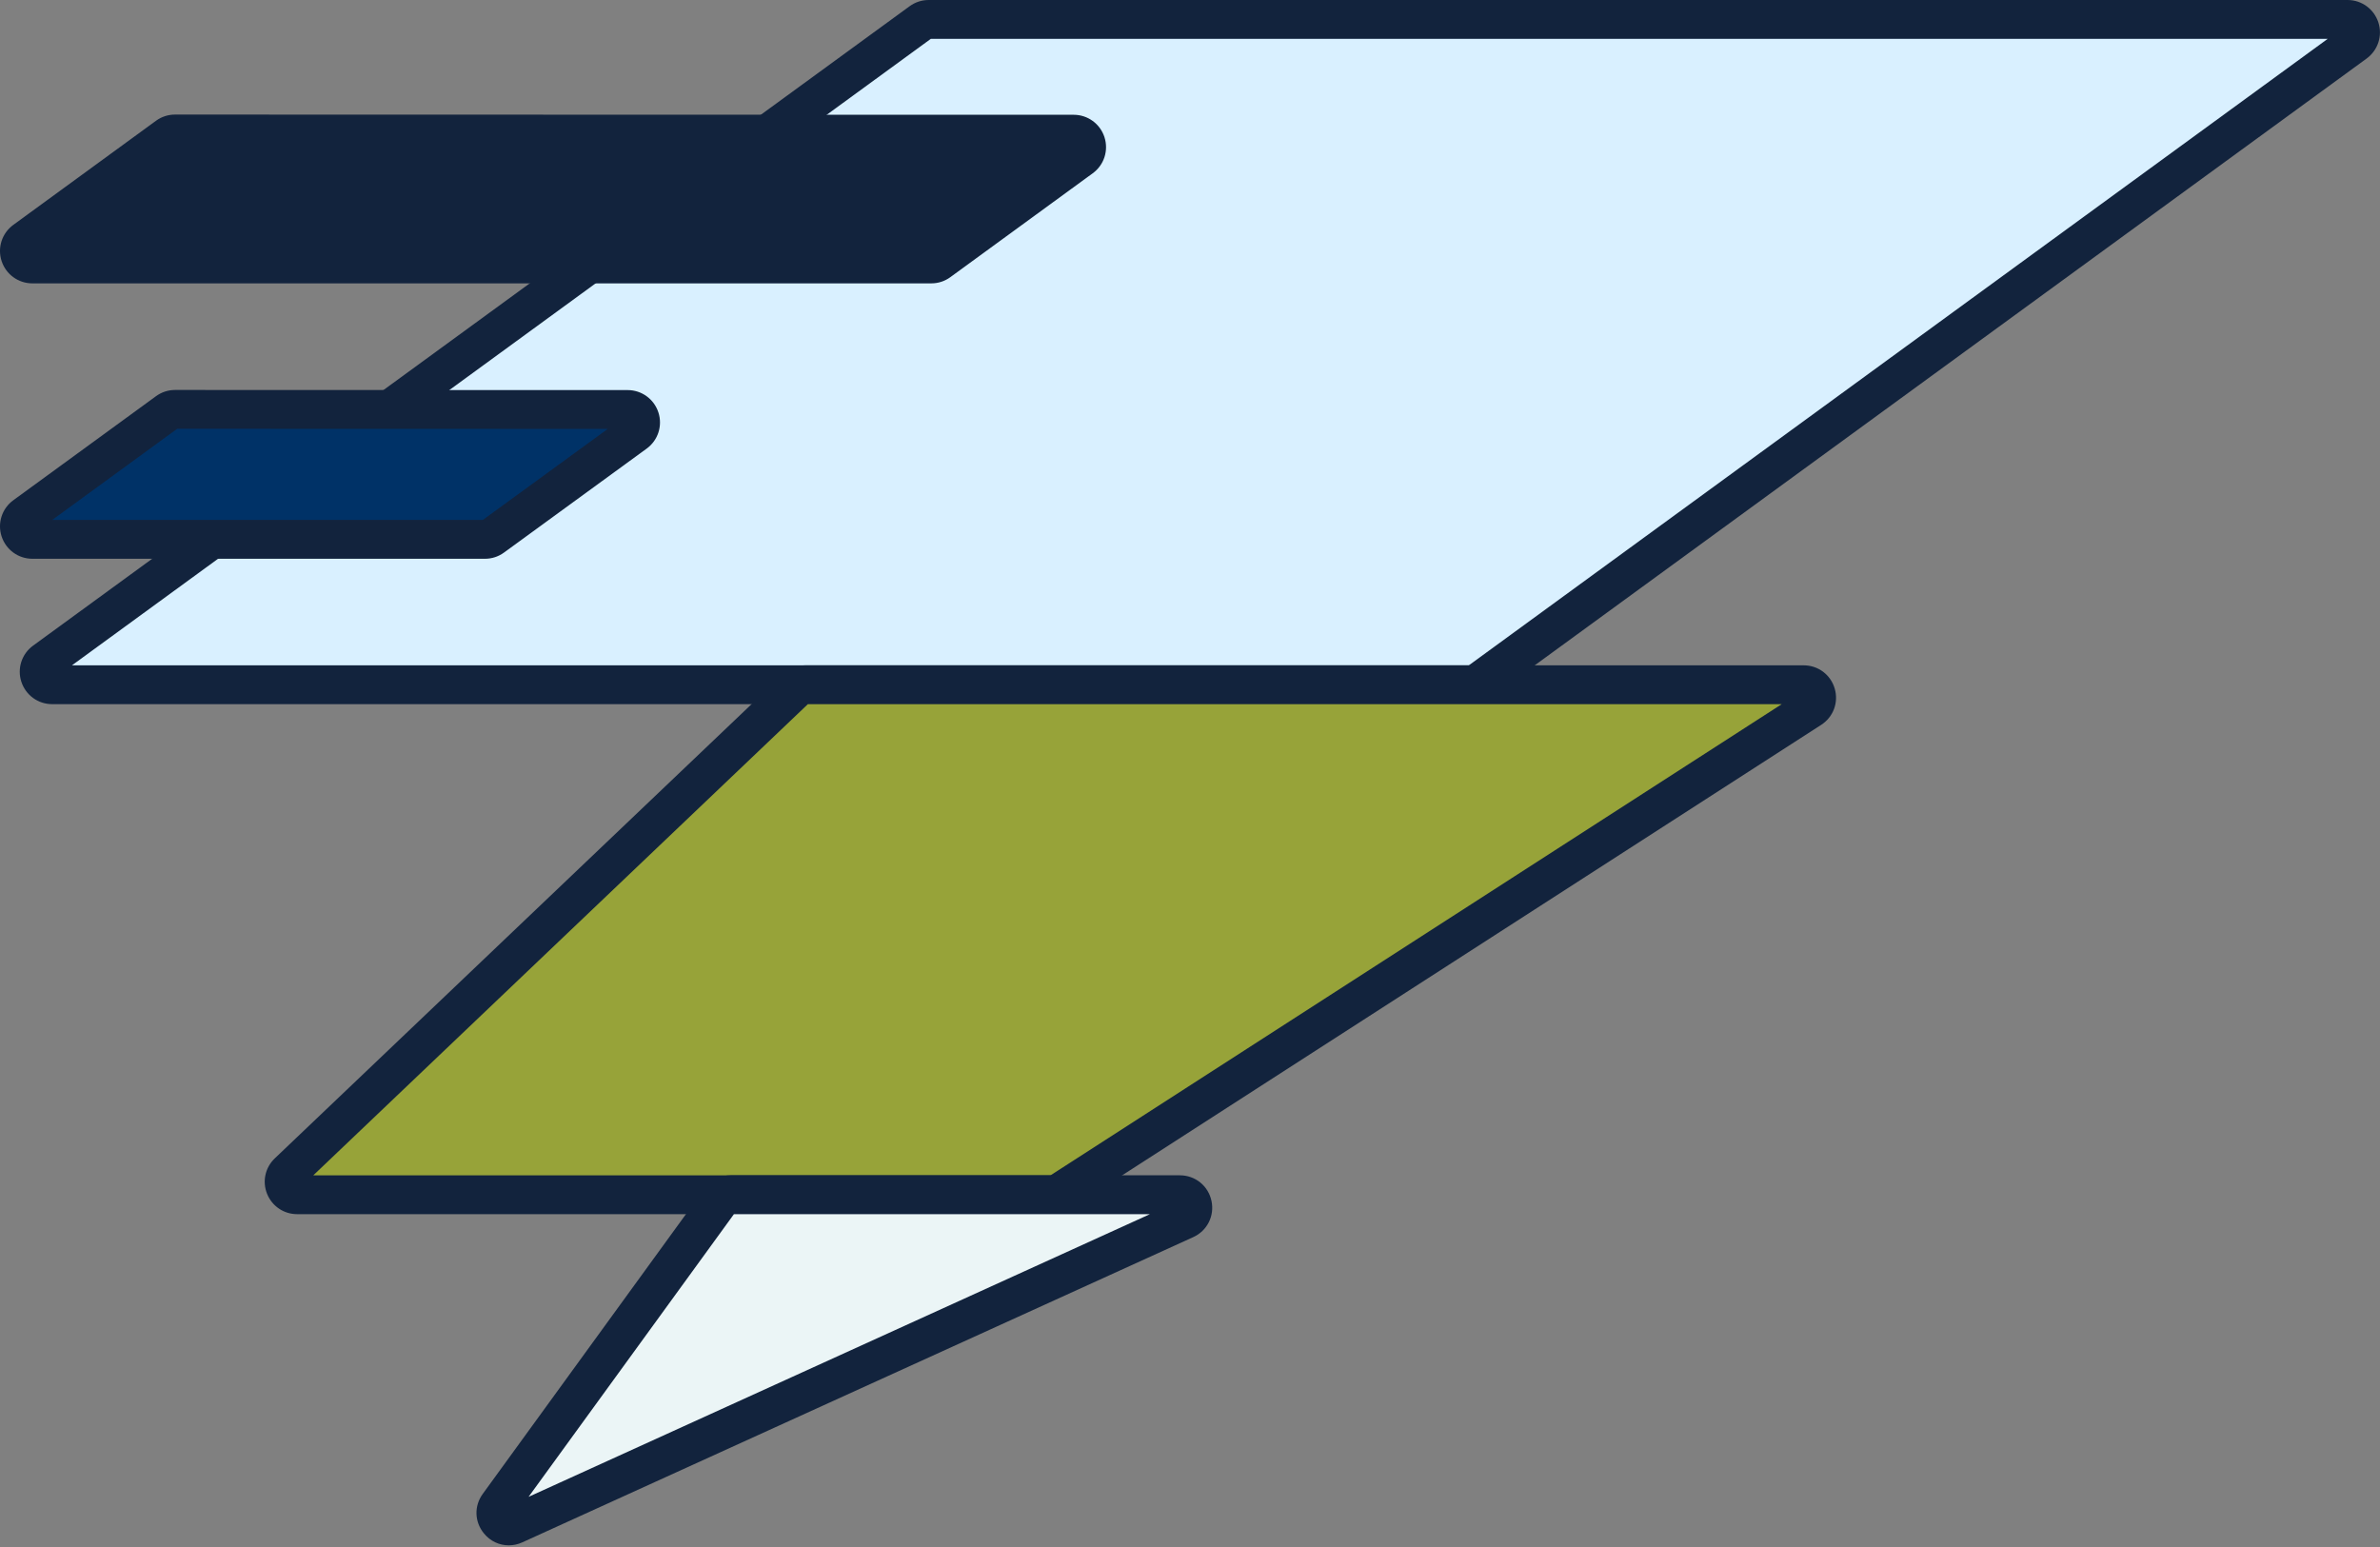 <svg width="80" height="52" viewBox="0 0 80 52" fill="none" xmlns="http://www.w3.org/2000/svg">
<rect x="0" y="0" width="80" height="52" fill="#808080" stroke="none"/>
<path d="M79.162 1.44L49.698 22.933C49.623 22.987 49.534 23.017 49.441 23.017H1.748C1.327 23.017 1.152 22.479 1.492 22.23L30.957 0.737C31.032 0.683 31.121 0.653 31.214 0.653H78.906C79.327 0.653 79.503 1.191 79.162 1.44Z" fill="#D9F0FF"/>
<path d="M49.444 23.669H1.752C1.28 23.669 0.865 23.367 0.718 22.918C0.571 22.469 0.73 21.98 1.112 21.702L30.576 0.209C30.764 0.072 30.985 0 31.217 0H78.91C79.382 0 79.797 0.302 79.944 0.751C80.091 1.2 79.932 1.688 79.551 1.967L50.085 23.46C49.899 23.597 49.677 23.669 49.444 23.669ZM2.419 22.364H49.373L78.242 1.306H31.288L2.419 22.364Z" fill="#12233D"/>
<path d="M36.35 5.297L31.564 8.789C31.489 8.842 31.4 8.872 31.307 8.872H1.092C0.671 8.872 0.496 8.334 0.835 8.086L5.632 4.586C5.707 4.532 5.796 4.502 5.888 4.502L36.093 4.51C36.515 4.51 36.691 5.05 36.35 5.297Z" fill="#12233D"/>
<path d="M31.304 9.525H1.088C0.616 9.525 0.201 9.224 0.054 8.775C-0.093 8.325 0.066 7.837 0.447 7.559L5.244 4.059C5.431 3.922 5.653 3.851 5.885 3.851L36.09 3.858C36.562 3.858 36.977 4.159 37.124 4.608C37.27 5.058 37.112 5.546 36.731 5.824L31.945 9.316C31.757 9.453 31.535 9.525 31.304 9.525ZM1.755 8.22H31.233L35.423 5.162L5.956 5.155L1.755 8.22Z" fill="#12233D"/>
<path d="M16.305 18.129H1.092C0.671 18.129 0.496 17.591 0.835 17.342L5.632 13.843C5.707 13.789 5.796 13.759 5.888 13.759L21.101 13.763C21.522 13.763 21.697 14.302 21.357 14.55L16.561 18.045C16.487 18.1 16.397 18.129 16.305 18.129Z" fill="#003267"/>
<path d="M16.302 18.782H1.088C0.616 18.782 0.201 18.48 0.054 18.031C-0.093 17.582 0.066 17.093 0.447 16.815L5.244 13.317C5.431 13.18 5.653 13.108 5.885 13.108L21.097 13.112C21.569 13.112 21.985 13.414 22.131 13.863C22.277 14.312 22.119 14.8 21.738 15.078L16.942 18.573C16.756 18.709 16.533 18.782 16.302 18.782ZM1.755 17.477H16.23L20.429 14.417L5.956 14.413L1.755 17.477Z" fill="#12233D"/>
<path d="M60.631 23.017H27.072C26.96 23.017 26.852 23.06 26.771 23.137L9.691 39.41C9.406 39.68 9.598 40.159 9.991 40.159H35.378C35.462 40.159 35.544 40.135 35.614 40.09L60.867 23.818C61.231 23.582 61.065 23.017 60.631 23.017Z" fill="#97A339"/>
<path d="M35.375 40.812H9.987C9.54 40.812 9.144 40.543 8.977 40.128C8.811 39.713 8.913 39.245 9.236 38.937L26.318 22.664C26.52 22.471 26.787 22.364 27.068 22.364H60.627C61.114 22.364 61.533 22.677 61.671 23.145C61.807 23.612 61.625 24.102 61.215 24.366L35.964 40.638C35.789 40.752 35.585 40.812 35.375 40.812ZM10.531 39.507H35.311L59.889 23.67H27.155L10.531 39.507Z" fill="#12233D"/>
<path d="M24.563 40.159H39.662C40.131 40.159 40.268 40.796 39.842 40.989L17.29 51.25C16.883 51.434 16.495 50.959 16.758 50.598L24.21 40.337C24.292 40.226 24.423 40.159 24.563 40.159Z" fill="#EBF5F6"/>
<path d="M17.1 51.944C16.784 51.944 16.478 51.804 16.265 51.541C15.947 51.153 15.932 50.62 16.227 50.215L23.68 39.954C23.883 39.674 24.213 39.506 24.559 39.506H39.659C40.175 39.506 40.612 39.858 40.722 40.364C40.831 40.869 40.579 41.37 40.109 41.584L17.556 51.844C17.408 51.912 17.253 51.944 17.1 51.944ZM24.67 40.812L17.767 50.314L38.654 40.812H24.67Z" fill="#12233D"/>
</svg>
